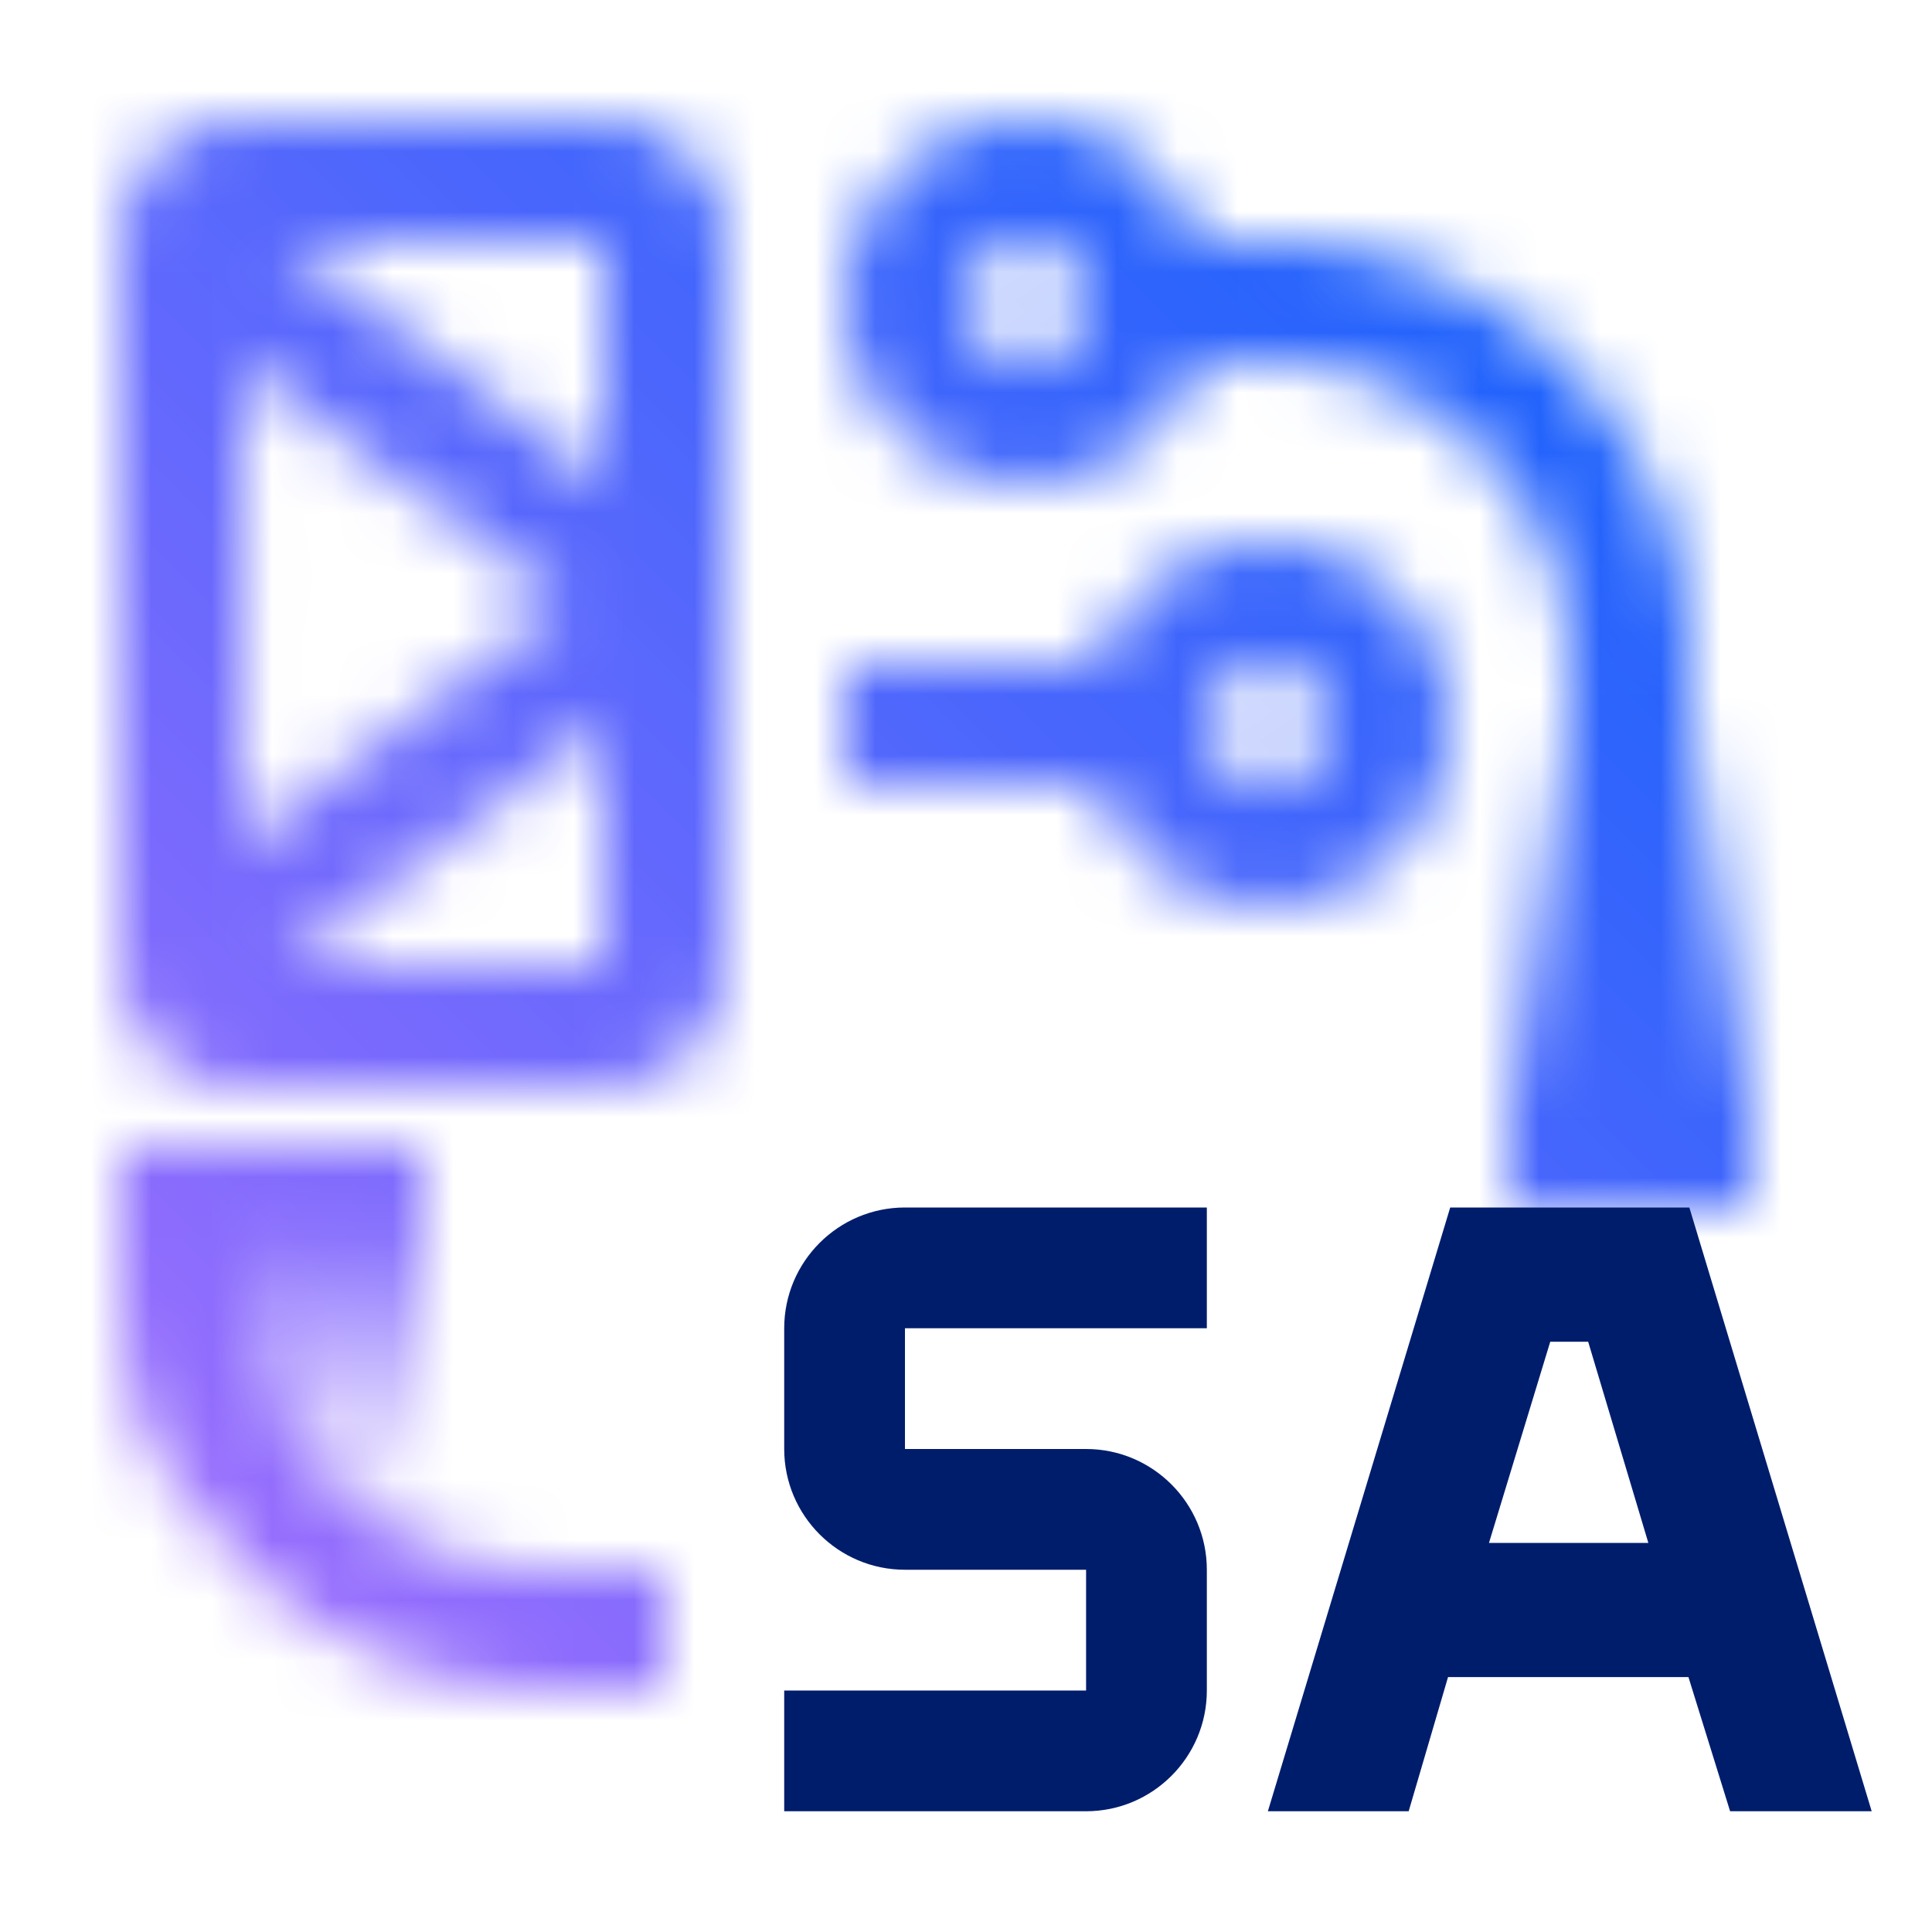 <svg id="IBM_Z_System_Automation" data-name="IBM Z System Automation" xmlns="http://www.w3.org/2000/svg" xmlns:xlink="http://www.w3.org/1999/xlink" viewBox="0 0 32 32"><defs><linearGradient id="h4h7l7j9sa" x1="-7836" y1="-13512" x2="-7828" y2="-13512" gradientTransform="matrix(0 1 1 0 13539 7848)" gradientUnits="userSpaceOnUse"><stop offset="0" stop-opacity="0"/><stop offset=".8"/></linearGradient><linearGradient id="usugz3yh6b" x1="-8191.02" y1="-2252.177" x2="-8185.02" y2="-2252.177" gradientTransform="matrix(0 -1 -1 0 -2247.677 -8166.02)" xlink:href="#h4h7l7j9sa"/><linearGradient id="x79lj5ek1d" x1="0" y1="1438" x2="32" y2="1406" gradientTransform="translate(0 -1406)" gradientUnits="userSpaceOnUse"><stop offset=".1" stop-color="#a36efd"/><stop offset=".9" stop-color="#0e61fc"/></linearGradient><mask id="u0708sz4pc" x="0" y="0" width="32" height="32" maskUnits="userSpaceOnUse"><path d="M21 4h-1.184A2.996 2.996 0 0 0 17 2c-1.654 0-3 1.346-3 3s1.346 3 3 3a2.996 2.996 0 0 0 2.816-2H21c2.757 0 5 2.243 5 5v8h2v-8c0-3.86-3.141-7-7-7zm-4 2a1.001 1.001 0 0 1 0-2 1.001 1.001 0 0 1 0 2z" style="fill:#fff"/><path d="M25 12v8h4v-8h-4z" style="fill:url(#h4h7l7j9sa)"/><path d="M11 28H9c-3.859 0-7-3.141-7-7v-1h2v1c0 2.757 2.243 5 5 5h2v2z" style="fill:#fff"/><path d="M7 25v-6H2v6h5z" style="fill:url(#usugz3yh6b)"/><path d="M10 2H4.017A2.02 2.02 0 0 0 2 4.017V16c0 1.103.897 2 2 2h6c1.103 0 2-.897 2-2V4c0-1.103-.897-2-2-2zm0 6.004L4.647 4H10v4.004zm-.668 1.997-5.329 3.997.011-7.975 5.318 3.978zM4.666 16l5.335-4.001V16H4.666zM21 9a2.996 2.996 0 0 0-2.816 2H14v2h4.184A2.996 2.996 0 0 0 21 15c1.654 0 3-1.346 3-3s-1.346-3-3-3zm0 4a1.001 1.001 0 0 1 0-2 1.001 1.001 0 0 1 0 2z" style="fill:#fff"/></mask></defs><g style="mask:url(#u0708sz4pc)"><path d="M0 0h32v32H0V0z" style="fill:url(#x79lj5ek1d)"/></g><path d="M27.98 20h-3.96L21 30h2.332l.652-2.222h3.982l.69 2.222h2.345l-3.02-10zm-3.318 5.556 1.015-3.333h.628l.997 3.333h-2.64zM17.989 30h-5v-2h5v-2h-3c-1.103 0-2-.897-2-2v-2c0-1.103.897-2 2-2h5v2h-5v2h3c1.103 0 2 .897 2 2v2c0 1.103-.897 2-2 2z" style="fill:#001d6c"/></svg>